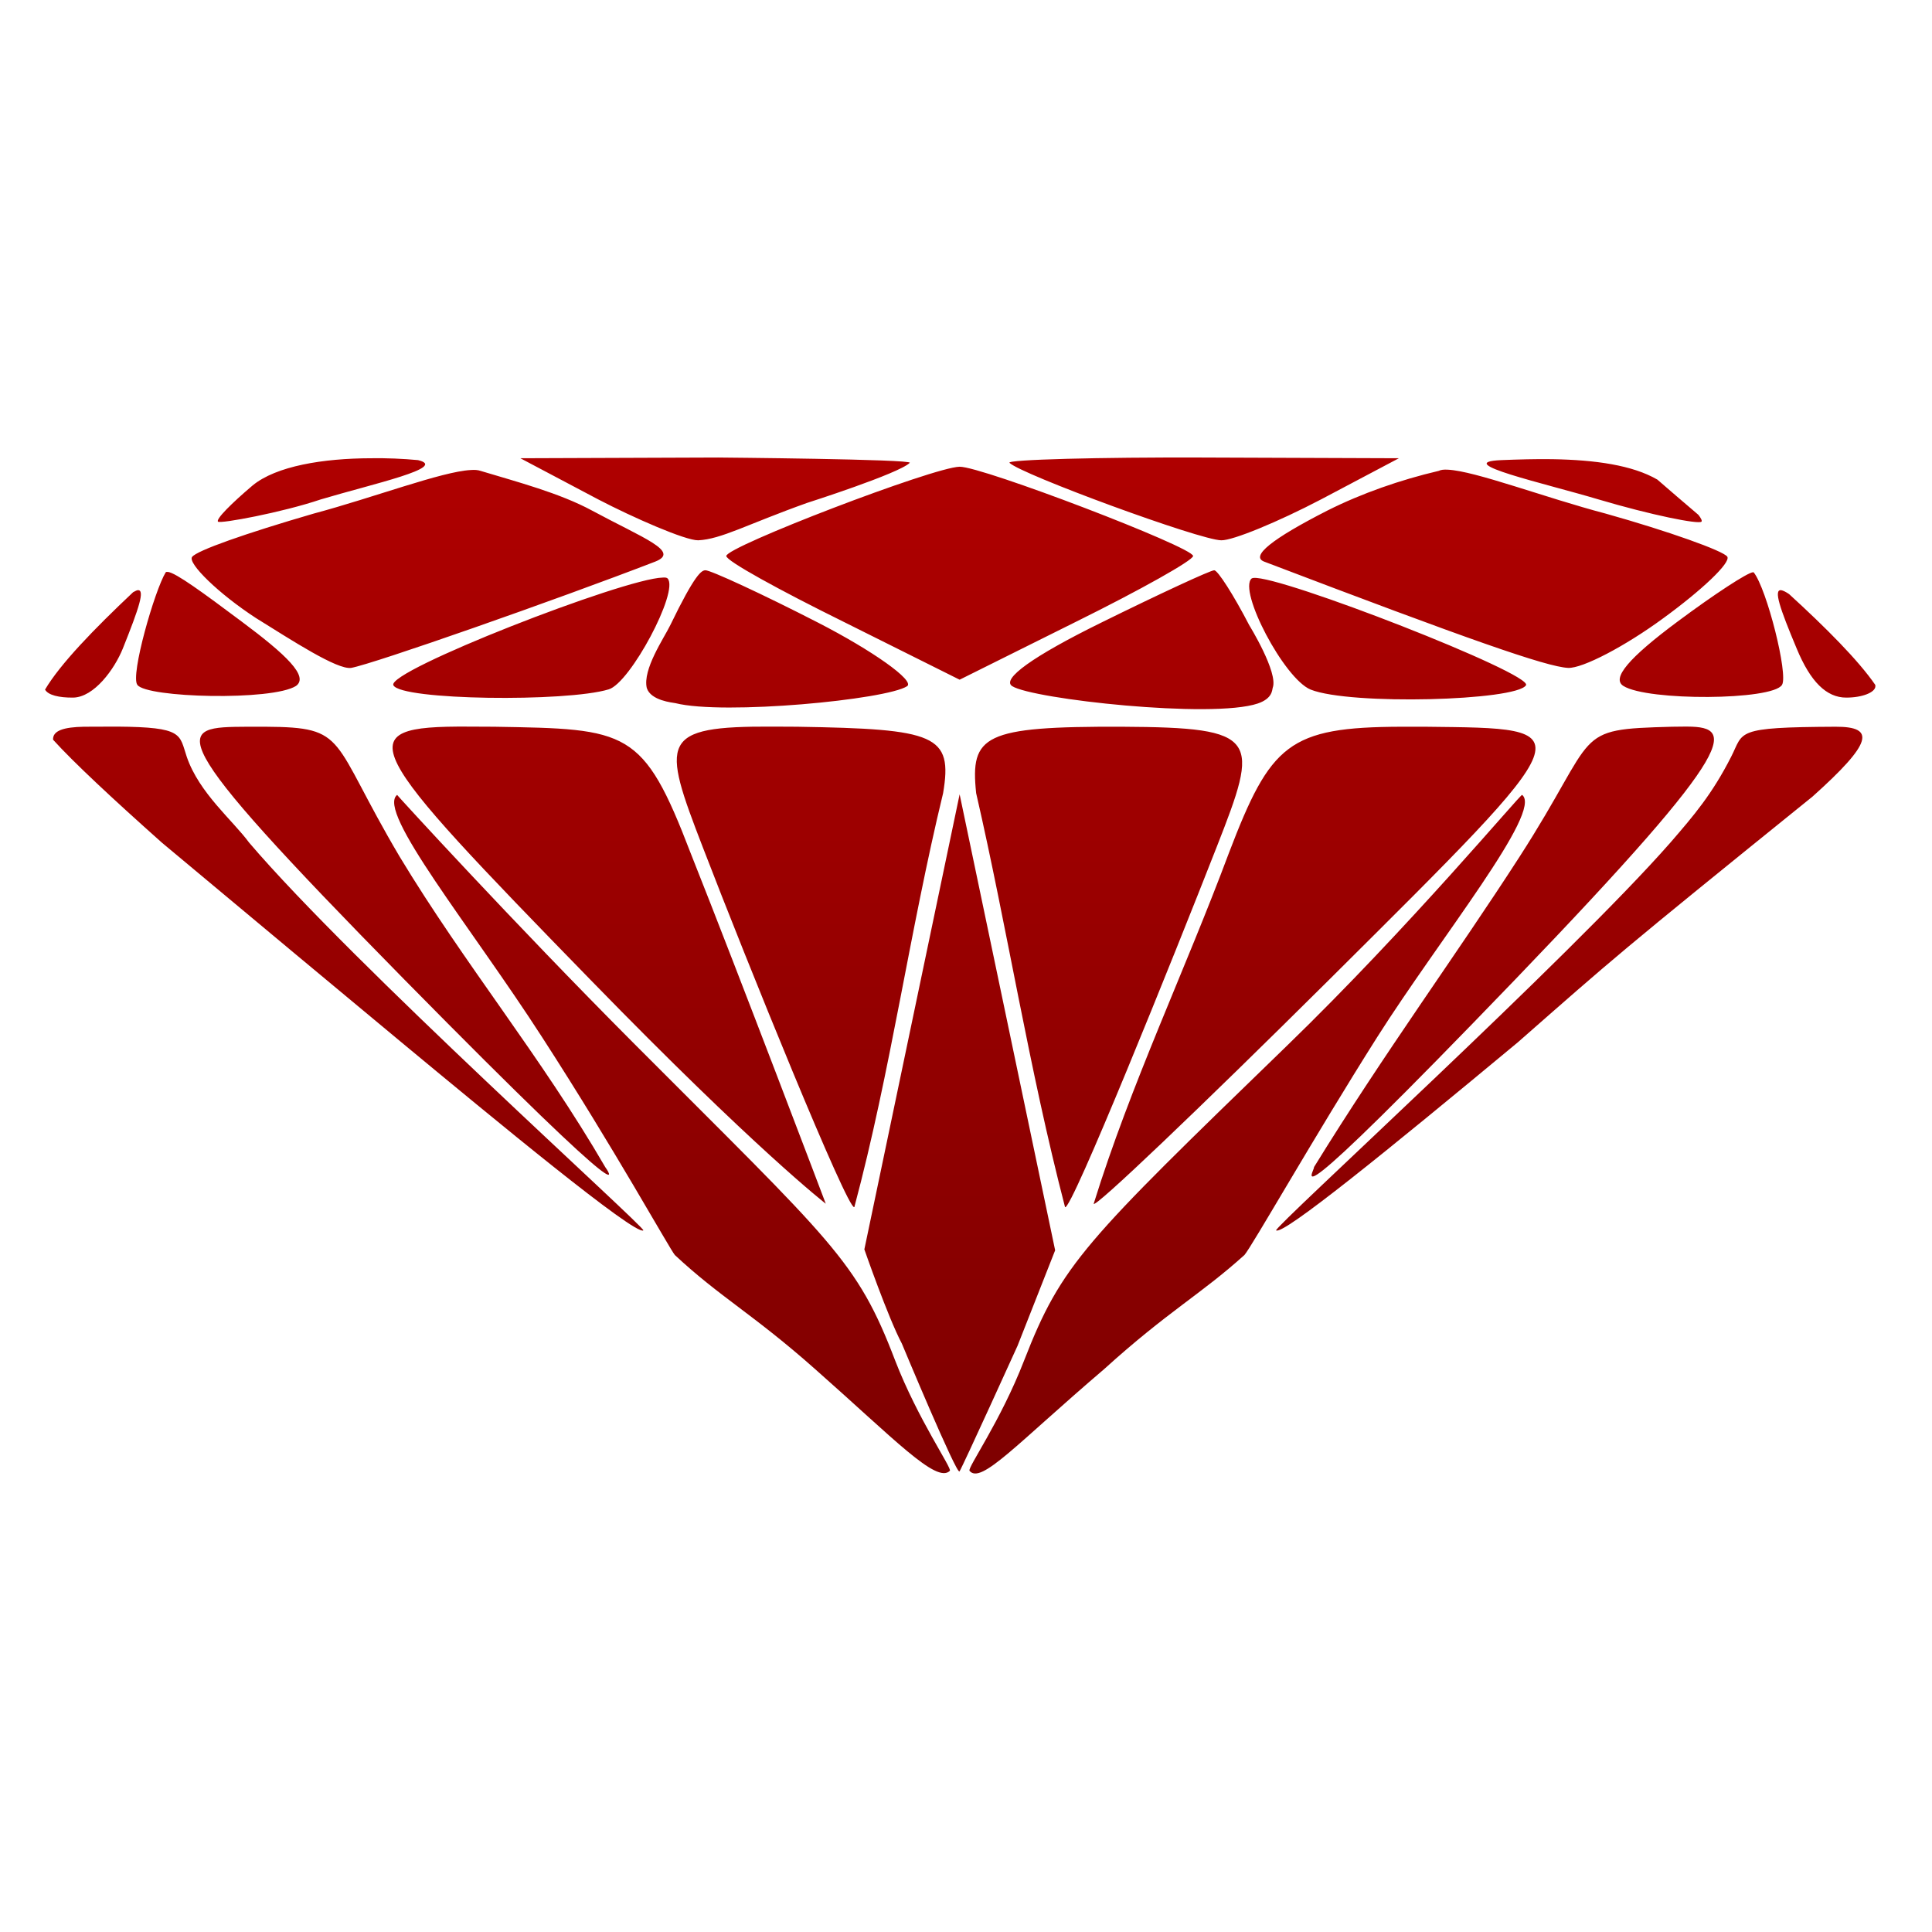 <svg xmlns="http://www.w3.org/2000/svg" xmlns:xlink="http://www.w3.org/1999/xlink" width="64" height="64" viewBox="0 0 64 64" version="1.1"><defs><linearGradient id="linear0" gradientUnits="userSpaceOnUse" x1="0" y1="0" x2="0" y2="1" gradientTransform="matrix(55.992,0,0,56,4.004,4)"><stop offset="0" style="stop-color:#bf0000;stop-opacity:1;"/><stop offset="1" style="stop-color:#6e0000;stop-opacity:1;"/></linearGradient></defs><g id="surface1"><path style=" stroke:none;fill-rule:nonzero;fill:url(#linear0);" d="M 23.789 15.156 L 17.238 15.18 L 19.816 16.543 C 20.977 17.148 22.707 17.906 23.129 17.898 C 23.891 17.863 24.754 17.367 26.734 16.66 C 26.734 16.66 29.777 15.688 30.137 15.332 C 30.254 15.211 23.789 15.156 23.789 15.156 Z M 39.797 15.156 C 36.492 15.145 33.332 15.223 33.441 15.332 C 33.828 15.715 39.758 17.895 40.457 17.898 C 40.84 17.906 42.336 17.289 43.762 16.543 L 46.34 15.18 Z M 12.289 15.18 C 10.703 15.184 9.148 15.438 8.367 16.082 C 7.676 16.668 7.137 17.203 7.223 17.281 C 7.297 17.355 9.348 16.977 10.629 16.543 C 12.355 16.027 14.867 15.484 13.848 15.242 C 13.344 15.195 12.816 15.172 12.289 15.18 Z M 51.414 15.211 C 50.875 15.203 50.312 15.219 49.73 15.242 C 48.043 15.316 51.188 16.016 52.949 16.543 C 54.711 17.066 56.27 17.375 56.363 17.281 C 56.391 17.254 56.352 17.168 56.262 17.055 C 55.766 16.633 55.305 16.238 54.902 15.887 C 54.078 15.41 52.848 15.234 51.414 15.211 Z M 31.789 15.461 C 30.93 15.473 24.059 18.109 24.059 18.418 C 24.059 18.582 25.809 19.543 27.945 20.598 L 31.789 22.516 L 35.641 20.598 C 37.773 19.543 39.523 18.562 39.523 18.418 C 39.523 18.125 32.523 15.449 31.789 15.461 Z M 47.961 15.559 C 47.832 15.551 47.73 15.562 47.66 15.598 C 46.383 15.898 45.113 16.34 43.969 16.914 C 42.125 17.855 41.414 18.43 41.879 18.605 C 48.668 21.191 51.219 22.086 51.945 22.125 C 52.426 22.145 53.836 21.406 55.102 20.477 C 56.367 19.555 57.34 18.641 57.219 18.441 C 57.094 18.25 55.273 17.598 53.184 17.012 C 51.176 16.484 48.871 15.602 47.961 15.559 Z M 15.594 15.57 C 14.633 15.621 12.371 16.484 10.395 17.012 C 8.125 17.672 6.52 18.238 6.363 18.449 C 6.211 18.656 7.234 19.664 8.484 20.477 C 9.68 21.219 11.168 22.191 11.633 22.125 C 12.371 21.992 18.391 19.883 21.703 18.605 C 22.551 18.273 21.316 17.832 19.613 16.914 C 18.535 16.332 17.148 15.969 15.918 15.598 C 15.836 15.57 15.73 15.559 15.594 15.57 Z M 23.363 18.891 C 23.238 18.898 23.027 19.008 22.203 20.711 C 21.992 21.145 21.281 22.176 21.426 22.793 C 21.562 23.211 22.277 23.273 22.375 23.293 C 23.977 23.695 29.371 23.18 30.051 22.73 C 30.309 22.547 28.902 21.551 27.098 20.625 C 25.273 19.688 23.508 18.871 23.363 18.891 Z M 40.223 18.891 C 40.098 18.891 38.422 19.668 36.48 20.625 C 34.219 21.738 33.164 22.496 33.531 22.73 C 34.207 23.16 40.148 23.816 41.664 23.305 C 42.16 23.137 42.137 22.852 42.16 22.785 C 42.352 22.281 41.383 20.711 41.383 20.711 C 40.863 19.707 40.34 18.891 40.223 18.891 Z M 5.562 18.945 C 5.523 18.941 5.5 18.945 5.488 18.961 C 5.125 19.551 4.309 22.383 4.551 22.688 C 4.855 23.117 9.016 23.223 9.805 22.723 C 10.238 22.41 9.488 21.695 8 20.586 C 6.699 19.613 5.832 18.98 5.562 18.945 Z M 58.066 18.957 C 57.883 18.973 56.812 19.668 55.578 20.586 C 53.949 21.797 53.379 22.473 53.777 22.723 C 54.574 23.227 58.715 23.203 59.031 22.688 C 59.246 22.352 58.527 19.504 58.094 18.961 C 58.09 18.957 58.082 18.957 58.066 18.957 Z M 21.953 19.133 C 20.66 19.164 12.797 22.23 13.031 22.699 C 13.277 23.199 18.766 23.262 20.164 22.836 C 20.875 22.629 22.5 19.586 22.117 19.164 C 22.094 19.137 22.039 19.125 21.953 19.133 Z M 41.523 19.145 C 41.496 19.148 41.473 19.156 41.461 19.164 C 41.012 19.562 42.535 22.484 43.418 22.844 C 44.73 23.367 50.23 23.215 50.551 22.699 C 50.785 22.32 42.391 19.047 41.523 19.145 Z M 59.004 19.551 C 58.746 19.523 58.953 20.137 59.516 21.48 C 59.973 22.586 60.504 23.109 61.16 23.109 C 61.688 23.109 62.125 22.938 62.125 22.73 C 62.125 22.719 62.121 22.707 62.121 22.688 C 61.559 21.871 60.48 20.789 59.266 19.68 C 59.152 19.602 59.066 19.562 59.004 19.551 Z M 4.559 19.551 C 4.523 19.555 4.473 19.586 4.41 19.617 C 3.117 20.836 1.996 21.992 1.492 22.844 C 1.594 23.027 1.953 23.113 2.422 23.109 C 3.117 23.098 3.793 22.168 4.07 21.48 C 4.609 20.133 4.812 19.523 4.559 19.551 Z M 15.508 24.07 C 11.469 24.047 11.969 24.664 19.586 32.484 C 25.031 38.078 27.355 39.875 27.355 39.875 C 27.355 39.875 24.504 32.348 22.879 28.262 C 21.301 24.145 20.812 24.148 16.375 24.074 C 16.07 24.074 15.781 24.07 15.508 24.07 Z M 25.605 24.07 C 21.828 24.051 21.914 24.523 23.281 28.066 C 24.734 31.844 28.086 40.117 28.301 39.988 C 29.508 35.477 30.137 30.828 31.242 26.273 C 31.566 24.34 31.004 24.148 26.41 24.074 C 26.129 24.074 25.855 24.07 25.605 24.07 Z M 55.742 24.07 C 55.629 24.07 55.512 24.074 55.387 24.074 C 52.027 24.164 53.016 24.227 50.336 28.383 C 48.246 31.625 45.867 34.867 43.527 38.664 C 43.566 38.785 42.109 40.848 50.195 32.445 C 57.863 24.469 57.469 24.047 55.742 24.07 Z M 3.883 24.07 C 3.566 24.07 3.199 24.07 2.781 24.074 C 2.121 24.086 1.742 24.199 1.758 24.504 C 2.441 25.258 3.719 26.449 5.363 27.914 C 9.418 31.297 10.52 32.223 13.297 34.527 C 16.359 37.066 21.043 40.938 21.312 40.758 C 21.398 40.672 11.68 31.938 8.25 27.91 C 7.715 27.18 6.598 26.27 6.188 25.074 C 5.934 24.324 6.09 24.086 3.883 24.07 Z M 46.418 24.074 C 42.688 24.086 42.09 24.641 40.707 28.262 C 39.258 32.145 37.457 35.918 36.23 39.875 C 36.23 40.062 39.723 36.73 44 32.484 C 52.559 23.969 52.496 24.137 47.207 24.074 C 46.93 24.074 46.668 24.074 46.418 24.074 Z M 8.793 24.074 C 8.613 24.074 8.414 24.074 8.199 24.074 C 5.832 24.09 5.133 24.051 13.391 32.445 C 21.645 40.832 20.051 38.664 20.051 38.664 C 17.914 34.984 15.398 31.953 13.242 28.383 C 10.914 24.449 11.551 24.09 8.793 24.074 Z M 37.168 24.074 C 32.578 24.059 32.137 24.359 32.336 26.273 C 33.367 30.754 34.082 35.379 35.281 39.988 C 35.477 40.148 38.883 31.688 40.301 28.066 C 41.723 24.441 41.762 24.098 37.168 24.074 Z M 60.805 24.074 C 57.418 24.09 57.777 24.234 57.344 25.074 C 56.715 26.309 56.113 27.012 55.336 27.91 C 52.012 31.703 42.188 40.656 42.273 40.758 C 42.504 40.922 45.941 38.133 50.281 34.527 C 53.484 31.715 53.539 31.641 60.043 26.387 C 62.035 24.602 62.137 24.07 60.805 24.074 Z M 31.789 26.312 L 28.633 41.387 C 28.633 41.387 29.414 43.637 29.875 44.508 C 29.875 44.508 31.699 48.887 31.785 48.742 C 31.898 48.566 33.707 44.582 33.707 44.582 L 34.953 41.418 Z M 13.156 26.332 C 12.457 26.875 15.598 30.695 17.961 34.363 C 20.352 38.059 22.176 41.359 22.355 41.574 C 23.844 42.965 24.957 43.539 27 45.352 C 29.625 47.668 31.023 49.16 31.465 48.723 C 31.543 48.641 30.402 47.008 29.652 45.066 C 28.383 41.742 27.594 41.176 20.965 34.531 C 17.039 30.594 13.121 26.312 13.156 26.332 Z M 50.422 26.332 C 50.383 26.285 46.707 30.695 42.617 34.656 C 35.906 41.16 35.172 41.867 33.926 45.066 C 33.141 47.094 32.039 48.625 32.117 48.723 C 32.5 49.18 33.664 47.84 36.578 45.352 C 38.695 43.434 39.773 42.883 41.223 41.574 C 41.461 41.309 43.523 37.672 45.617 34.363 C 47.703 31.074 51.121 26.875 50.422 26.332 Z M 50.422 26.332 "/></g></svg>
